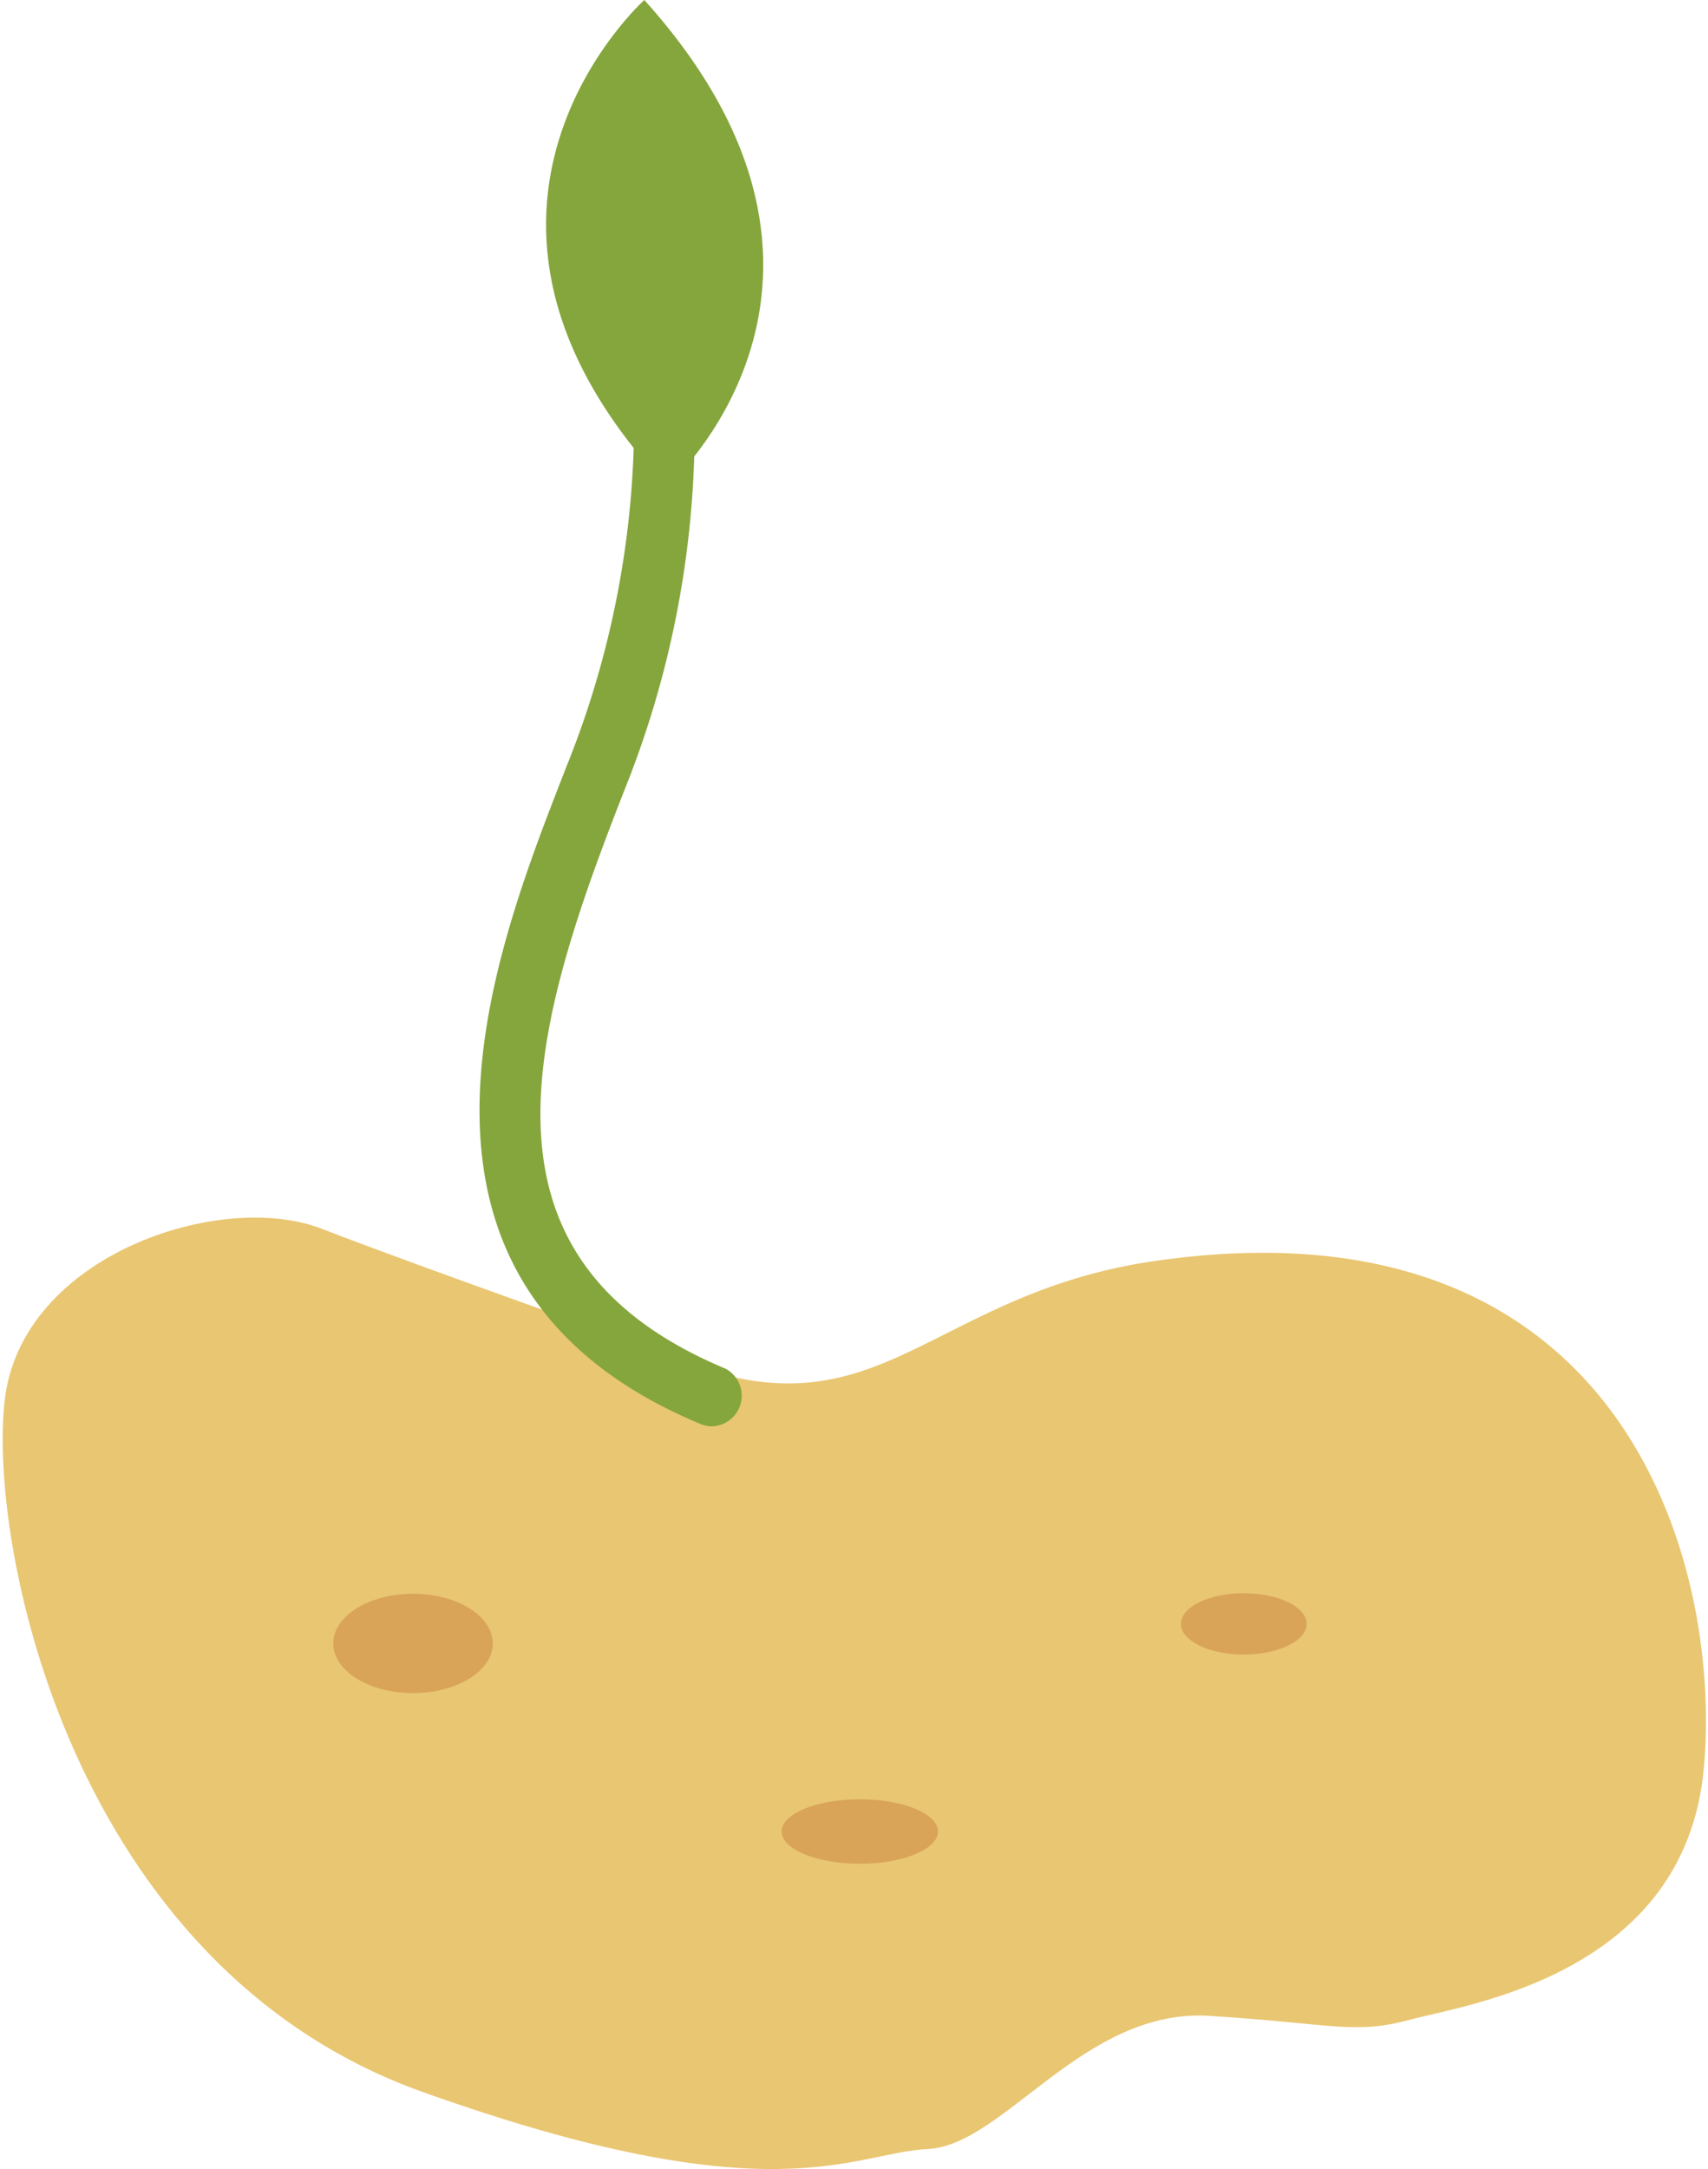 <?xml version="1.0" encoding="UTF-8"?>
<svg xmlns="http://www.w3.org/2000/svg" viewBox="0 0 32.34 41.06">
  <defs>
    <style>.cls-1{fill:#e9c671;}.cls-2{fill:#d9a458;}.cls-3{fill:#84a63c;}</style>
  </defs>
  <g id="Слой_2" data-name="Слой 2">
    <g id="Слой_1-2" data-name="Слой 1">
      <path class="cls-1" d="M12.43,25.56S8,24,6.09,23.26s-5.68.5-6,3.24S1.34,37.22,8,39.6s8.13,1.15,9.57,1.08,2.95-2.67,5.33-2.52,2.73.36,3.81.07,5.19-.86,5.55-4.75-1.53-11-10.59-9.58C17.4,24.6,16.53,27.43,12.43,25.56Z"></path>
      <ellipse class="cls-2" cx="23.55" cy="30.74" rx="1.19" ry="0.58"></ellipse>
      <ellipse class="cls-2" cx="16.28" cy="34.67" rx="1.48" ry="0.61"></ellipse>
      <ellipse class="cls-2" cx="7.82" cy="31.11" rx="1.51" ry="0.94"></ellipse>
      <path class="cls-3" d="M13.47,27a.59.59,0,0,1-.22-.05c-6.34-2.65-3.91-8.87-2.61-12.22l.09-.23A17.58,17.58,0,0,0,12,8.44a.58.58,0,0,1,.56-.59.54.54,0,0,1,.59.56,18.38,18.38,0,0,1-1.32,6.53l-.09.23c-1.75,4.49-2.91,8.69,2,10.74A.58.58,0,0,1,13.47,27Z"></path>
      <path class="cls-3" d="M12.2,0s-4.46,4,.43,9.21C12.63,9.21,17,5.33,12.2,0Z"></path>
    </g>
  </g>
</svg>
